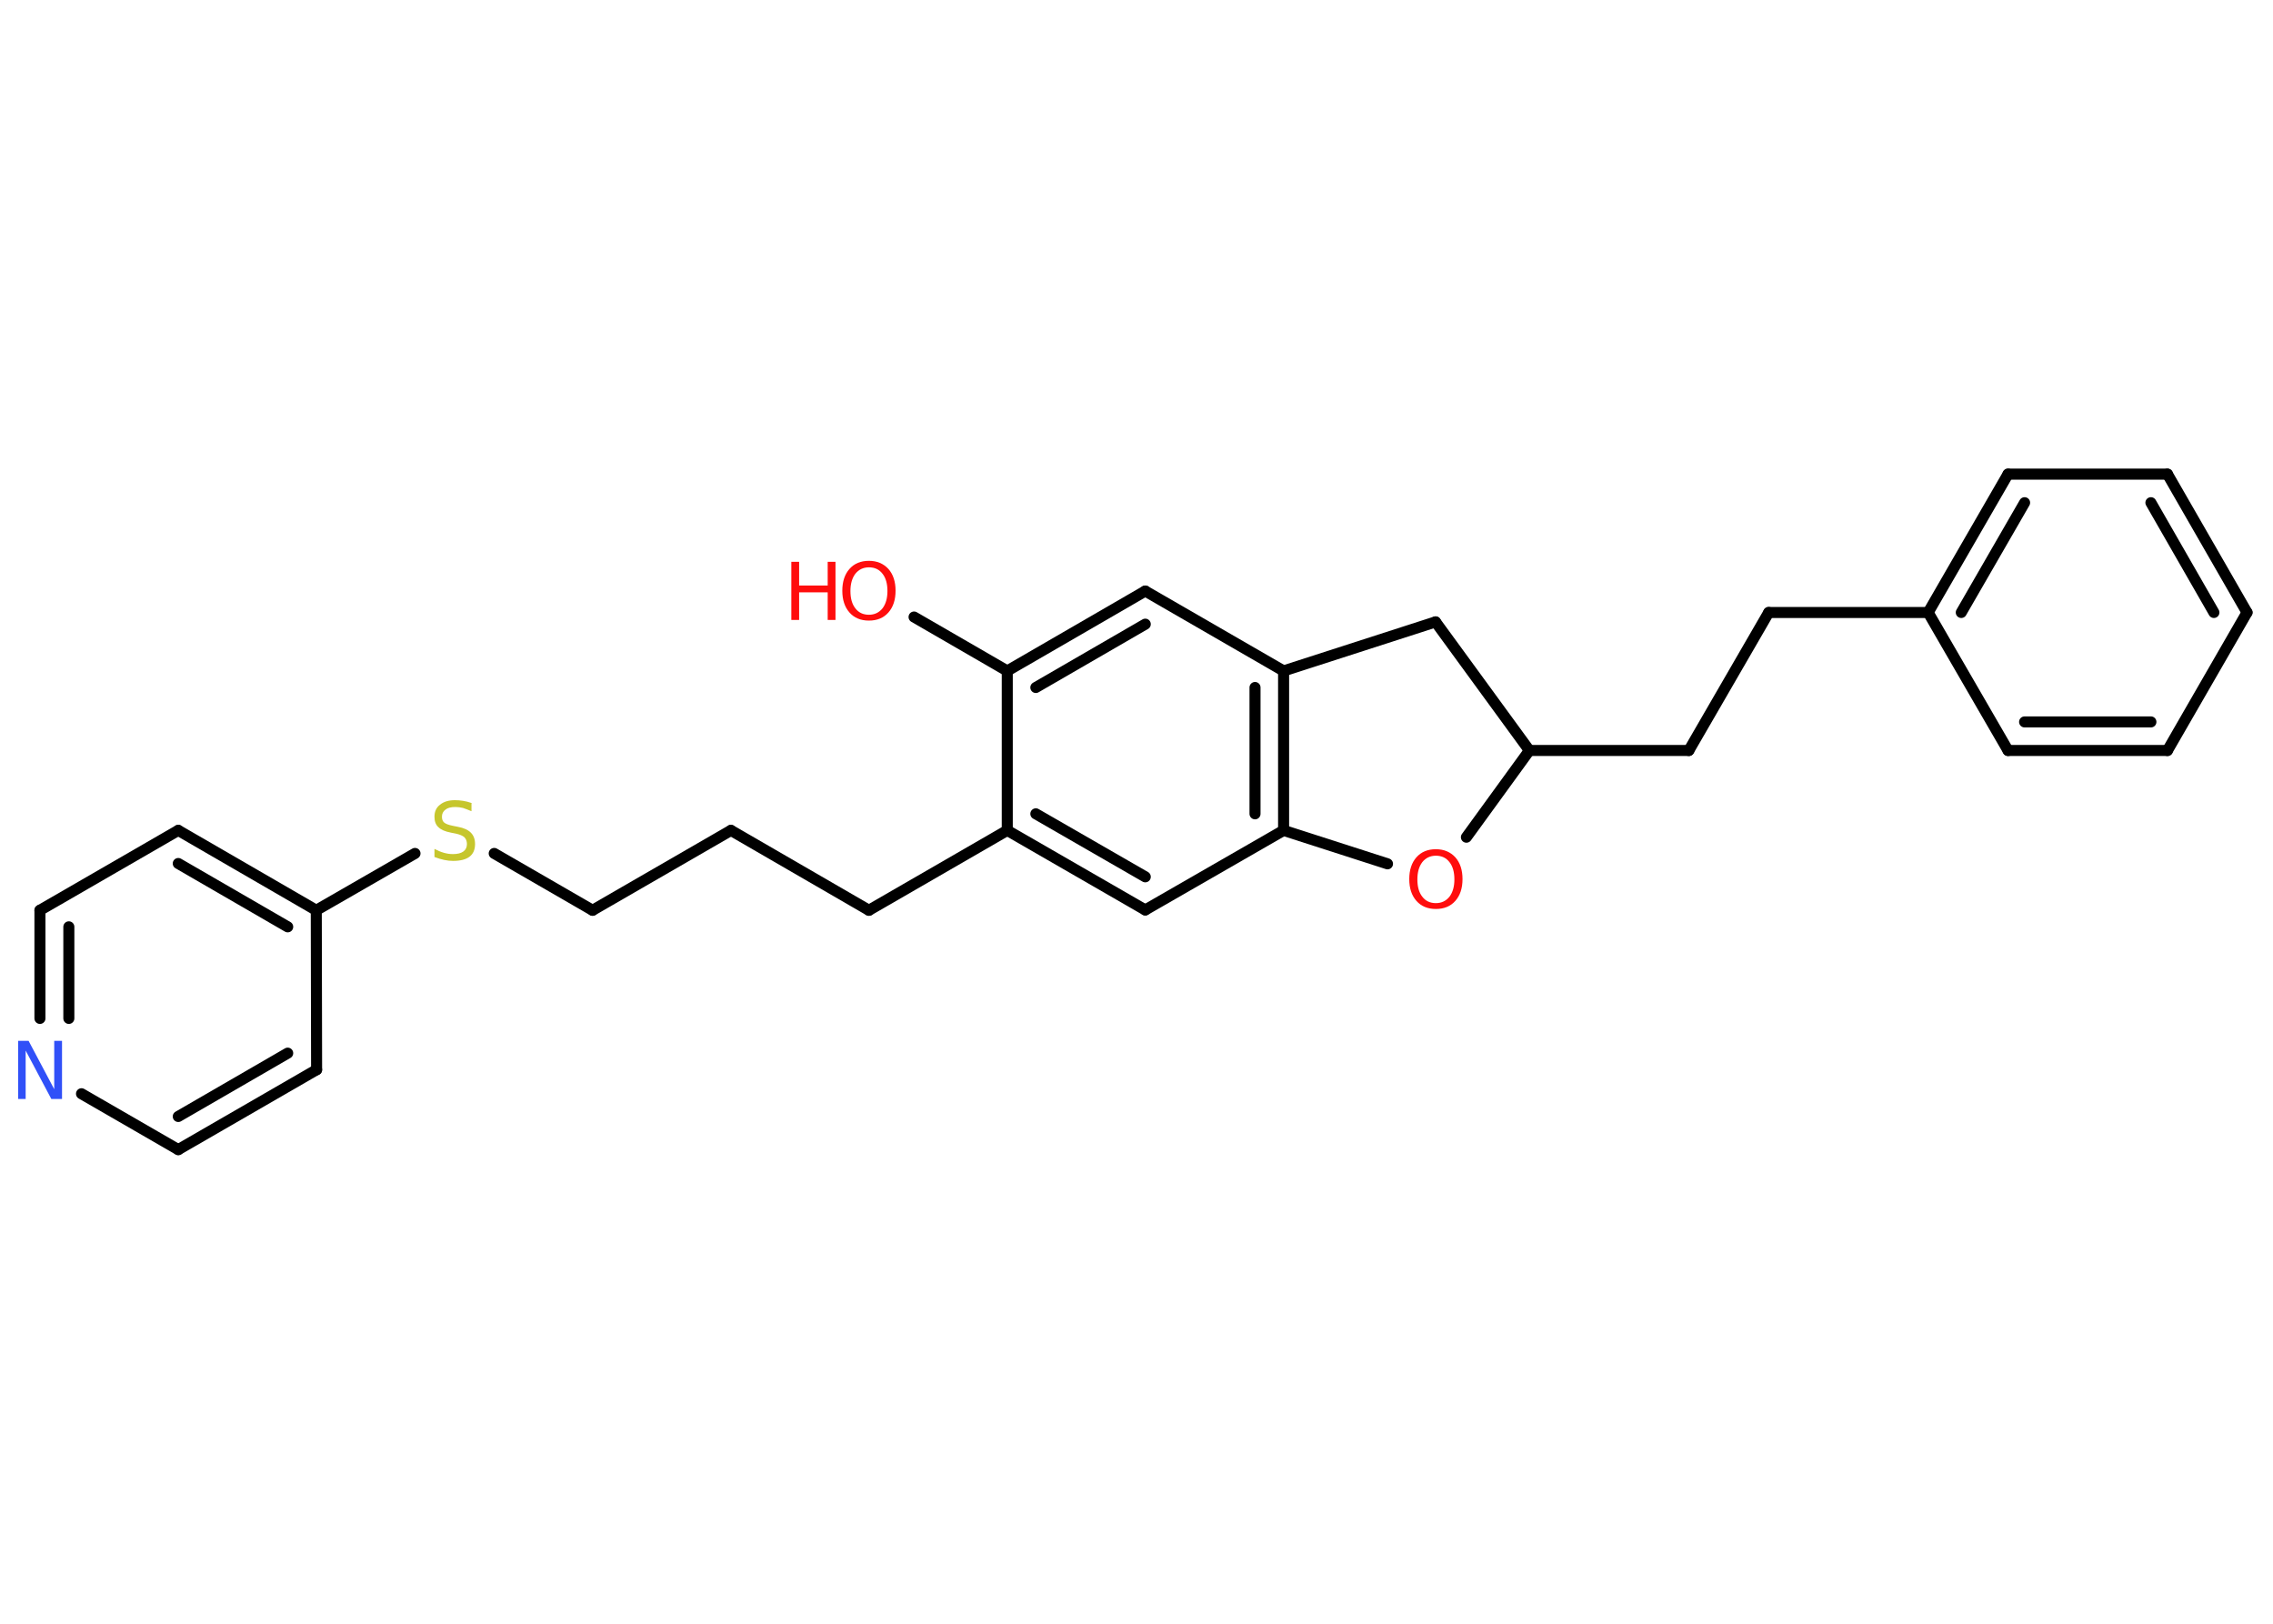 <?xml version='1.0' encoding='UTF-8'?>
<!DOCTYPE svg PUBLIC "-//W3C//DTD SVG 1.1//EN" "http://www.w3.org/Graphics/SVG/1.1/DTD/svg11.dtd">
<svg version='1.2' xmlns='http://www.w3.org/2000/svg' xmlns:xlink='http://www.w3.org/1999/xlink' width='70.0mm' height='50.0mm' viewBox='0 0 70.0 50.0'>
  <desc>Generated by the Chemistry Development Kit (http://github.com/cdk)</desc>
  <g stroke-linecap='round' stroke-linejoin='round' stroke='#000000' stroke-width='.34' fill='#FF0D0D'>
    <rect x='.0' y='.0' width='70.0' height='50.0' fill='#FFFFFF' stroke='none'/>
    <g id='mol1' class='mol'>
      <line id='mol1bnd1' class='bond' x1='28.15' y1='19.0' x2='31.02' y2='20.66'/>
      <g id='mol1bnd2' class='bond'>
        <line x1='35.27' y1='18.2' x2='31.02' y2='20.66'/>
        <line x1='35.27' y1='19.22' x2='31.9' y2='21.17'/>
      </g>
      <line id='mol1bnd3' class='bond' x1='35.27' y1='18.2' x2='39.53' y2='20.66'/>
      <g id='mol1bnd4' class='bond'>
        <line x1='39.53' y1='25.57' x2='39.53' y2='20.66'/>
        <line x1='38.65' y1='25.06' x2='38.65' y2='21.17'/>
      </g>
      <line id='mol1bnd5' class='bond' x1='39.53' y1='25.57' x2='35.27' y2='28.02'/>
      <g id='mol1bnd6' class='bond'>
        <line x1='31.02' y1='25.57' x2='35.27' y2='28.02'/>
        <line x1='31.9' y1='25.06' x2='35.27' y2='27.0'/>
      </g>
      <line id='mol1bnd7' class='bond' x1='31.02' y1='20.66' x2='31.02' y2='25.57'/>
      <line id='mol1bnd8' class='bond' x1='31.02' y1='25.57' x2='26.76' y2='28.03'/>
      <line id='mol1bnd9' class='bond' x1='26.76' y1='28.03' x2='22.51' y2='25.57'/>
      <line id='mol1bnd10' class='bond' x1='22.51' y1='25.57' x2='18.25' y2='28.03'/>
      <line id='mol1bnd11' class='bond' x1='18.25' y1='28.03' x2='15.22' y2='26.28'/>
      <line id='mol1bnd12' class='bond' x1='12.78' y1='26.28' x2='9.74' y2='28.03'/>
      <g id='mol1bnd13' class='bond'>
        <line x1='9.74' y1='28.03' x2='5.49' y2='25.57'/>
        <line x1='8.86' y1='28.54' x2='5.49' y2='26.59'/>
      </g>
      <line id='mol1bnd14' class='bond' x1='5.49' y1='25.57' x2='1.23' y2='28.03'/>
      <g id='mol1bnd15' class='bond'>
        <line x1='1.23' y1='28.03' x2='1.23' y2='31.36'/>
        <line x1='2.12' y1='28.54' x2='2.12' y2='31.36'/>
      </g>
      <line id='mol1bnd16' class='bond' x1='2.51' y1='33.68' x2='5.49' y2='35.4'/>
      <g id='mol1bnd17' class='bond'>
        <line x1='5.49' y1='35.4' x2='9.75' y2='32.94'/>
        <line x1='5.49' y1='34.38' x2='8.86' y2='32.43'/>
      </g>
      <line id='mol1bnd18' class='bond' x1='9.74' y1='28.03' x2='9.75' y2='32.94'/>
      <line id='mol1bnd19' class='bond' x1='39.53' y1='25.57' x2='42.73' y2='26.6'/>
      <line id='mol1bnd20' class='bond' x1='45.16' y1='25.78' x2='47.1' y2='23.11'/>
      <line id='mol1bnd21' class='bond' x1='47.1' y1='23.11' x2='52.01' y2='23.11'/>
      <line id='mol1bnd22' class='bond' x1='52.01' y1='23.11' x2='54.47' y2='18.86'/>
      <line id='mol1bnd23' class='bond' x1='54.47' y1='18.86' x2='59.38' y2='18.86'/>
      <g id='mol1bnd24' class='bond'>
        <line x1='61.84' y1='14.6' x2='59.38' y2='18.86'/>
        <line x1='62.35' y1='15.48' x2='60.4' y2='18.86'/>
      </g>
      <line id='mol1bnd25' class='bond' x1='61.84' y1='14.6' x2='66.75' y2='14.6'/>
      <g id='mol1bnd26' class='bond'>
        <line x1='69.2' y1='18.86' x2='66.75' y2='14.6'/>
        <line x1='68.18' y1='18.86' x2='66.24' y2='15.48'/>
      </g>
      <line id='mol1bnd27' class='bond' x1='69.2' y1='18.86' x2='66.75' y2='23.11'/>
      <g id='mol1bnd28' class='bond'>
        <line x1='61.84' y1='23.11' x2='66.75' y2='23.11'/>
        <line x1='62.35' y1='22.23' x2='66.24' y2='22.23'/>
      </g>
      <line id='mol1bnd29' class='bond' x1='59.38' y1='18.86' x2='61.84' y2='23.11'/>
      <line id='mol1bnd30' class='bond' x1='47.1' y1='23.11' x2='44.21' y2='19.15'/>
      <line id='mol1bnd31' class='bond' x1='39.53' y1='20.66' x2='44.21' y2='19.15'/>
      <g id='mol1atm1' class='atom'>
        <path d='M26.76 17.47q-.26 .0 -.42 .2q-.15 .2 -.15 .53q.0 .34 .15 .53q.15 .2 .42 .2q.26 .0 .42 -.2q.15 -.2 .15 -.53q.0 -.34 -.15 -.53q-.15 -.2 -.42 -.2zM26.76 17.27q.37 .0 .6 .25q.22 .25 .22 .67q.0 .42 -.22 .67q-.22 .25 -.6 .25q-.38 .0 -.6 -.25q-.22 -.25 -.22 -.67q.0 -.42 .22 -.67q.22 -.25 .6 -.25z' stroke='none'/>
        <path d='M24.37 17.3h.24v.73h.88v-.73h.24v1.79h-.24v-.85h-.88v.85h-.24v-1.79z' stroke='none'/>
      </g>
      <path id='mol1atm11' class='atom' d='M14.52 24.74v.24q-.14 -.06 -.26 -.1q-.12 -.03 -.24 -.03q-.2 .0 -.3 .08q-.11 .08 -.11 .22q.0 .12 .07 .18q.07 .06 .27 .1l.15 .03q.27 .05 .4 .18q.13 .13 .13 .35q.0 .26 -.17 .39q-.17 .13 -.51 .13q-.13 .0 -.27 -.03q-.14 -.03 -.3 -.09v-.25q.15 .08 .29 .12q.14 .04 .28 .04q.21 .0 .32 -.08q.11 -.08 .11 -.23q.0 -.13 -.08 -.21q-.08 -.07 -.26 -.11l-.15 -.03q-.27 -.05 -.39 -.17q-.12 -.11 -.12 -.32q.0 -.24 .17 -.37q.17 -.14 .46 -.14q.12 .0 .25 .02q.13 .02 .27 .07z' stroke='none' fill='#C6C62C'/>
      <path id='mol1atm15' class='atom' d='M.56 32.05h.32l.79 1.49v-1.49h.24v1.79h-.33l-.79 -1.49v1.49h-.23v-1.79z' stroke='none' fill='#3050F8'/>
      <path id='mol1atm18' class='atom' d='M44.22 26.35q-.26 .0 -.42 .2q-.15 .2 -.15 .53q.0 .34 .15 .53q.15 .2 .42 .2q.26 .0 .42 -.2q.15 -.2 .15 -.53q.0 -.34 -.15 -.53q-.15 -.2 -.42 -.2zM44.22 26.15q.37 .0 .6 .25q.22 .25 .22 .67q.0 .42 -.22 .67q-.22 .25 -.6 .25q-.38 .0 -.6 -.25q-.22 -.25 -.22 -.67q.0 -.42 .22 -.67q.22 -.25 .6 -.25z' stroke='none'/>
    </g>
  </g>
</svg>
